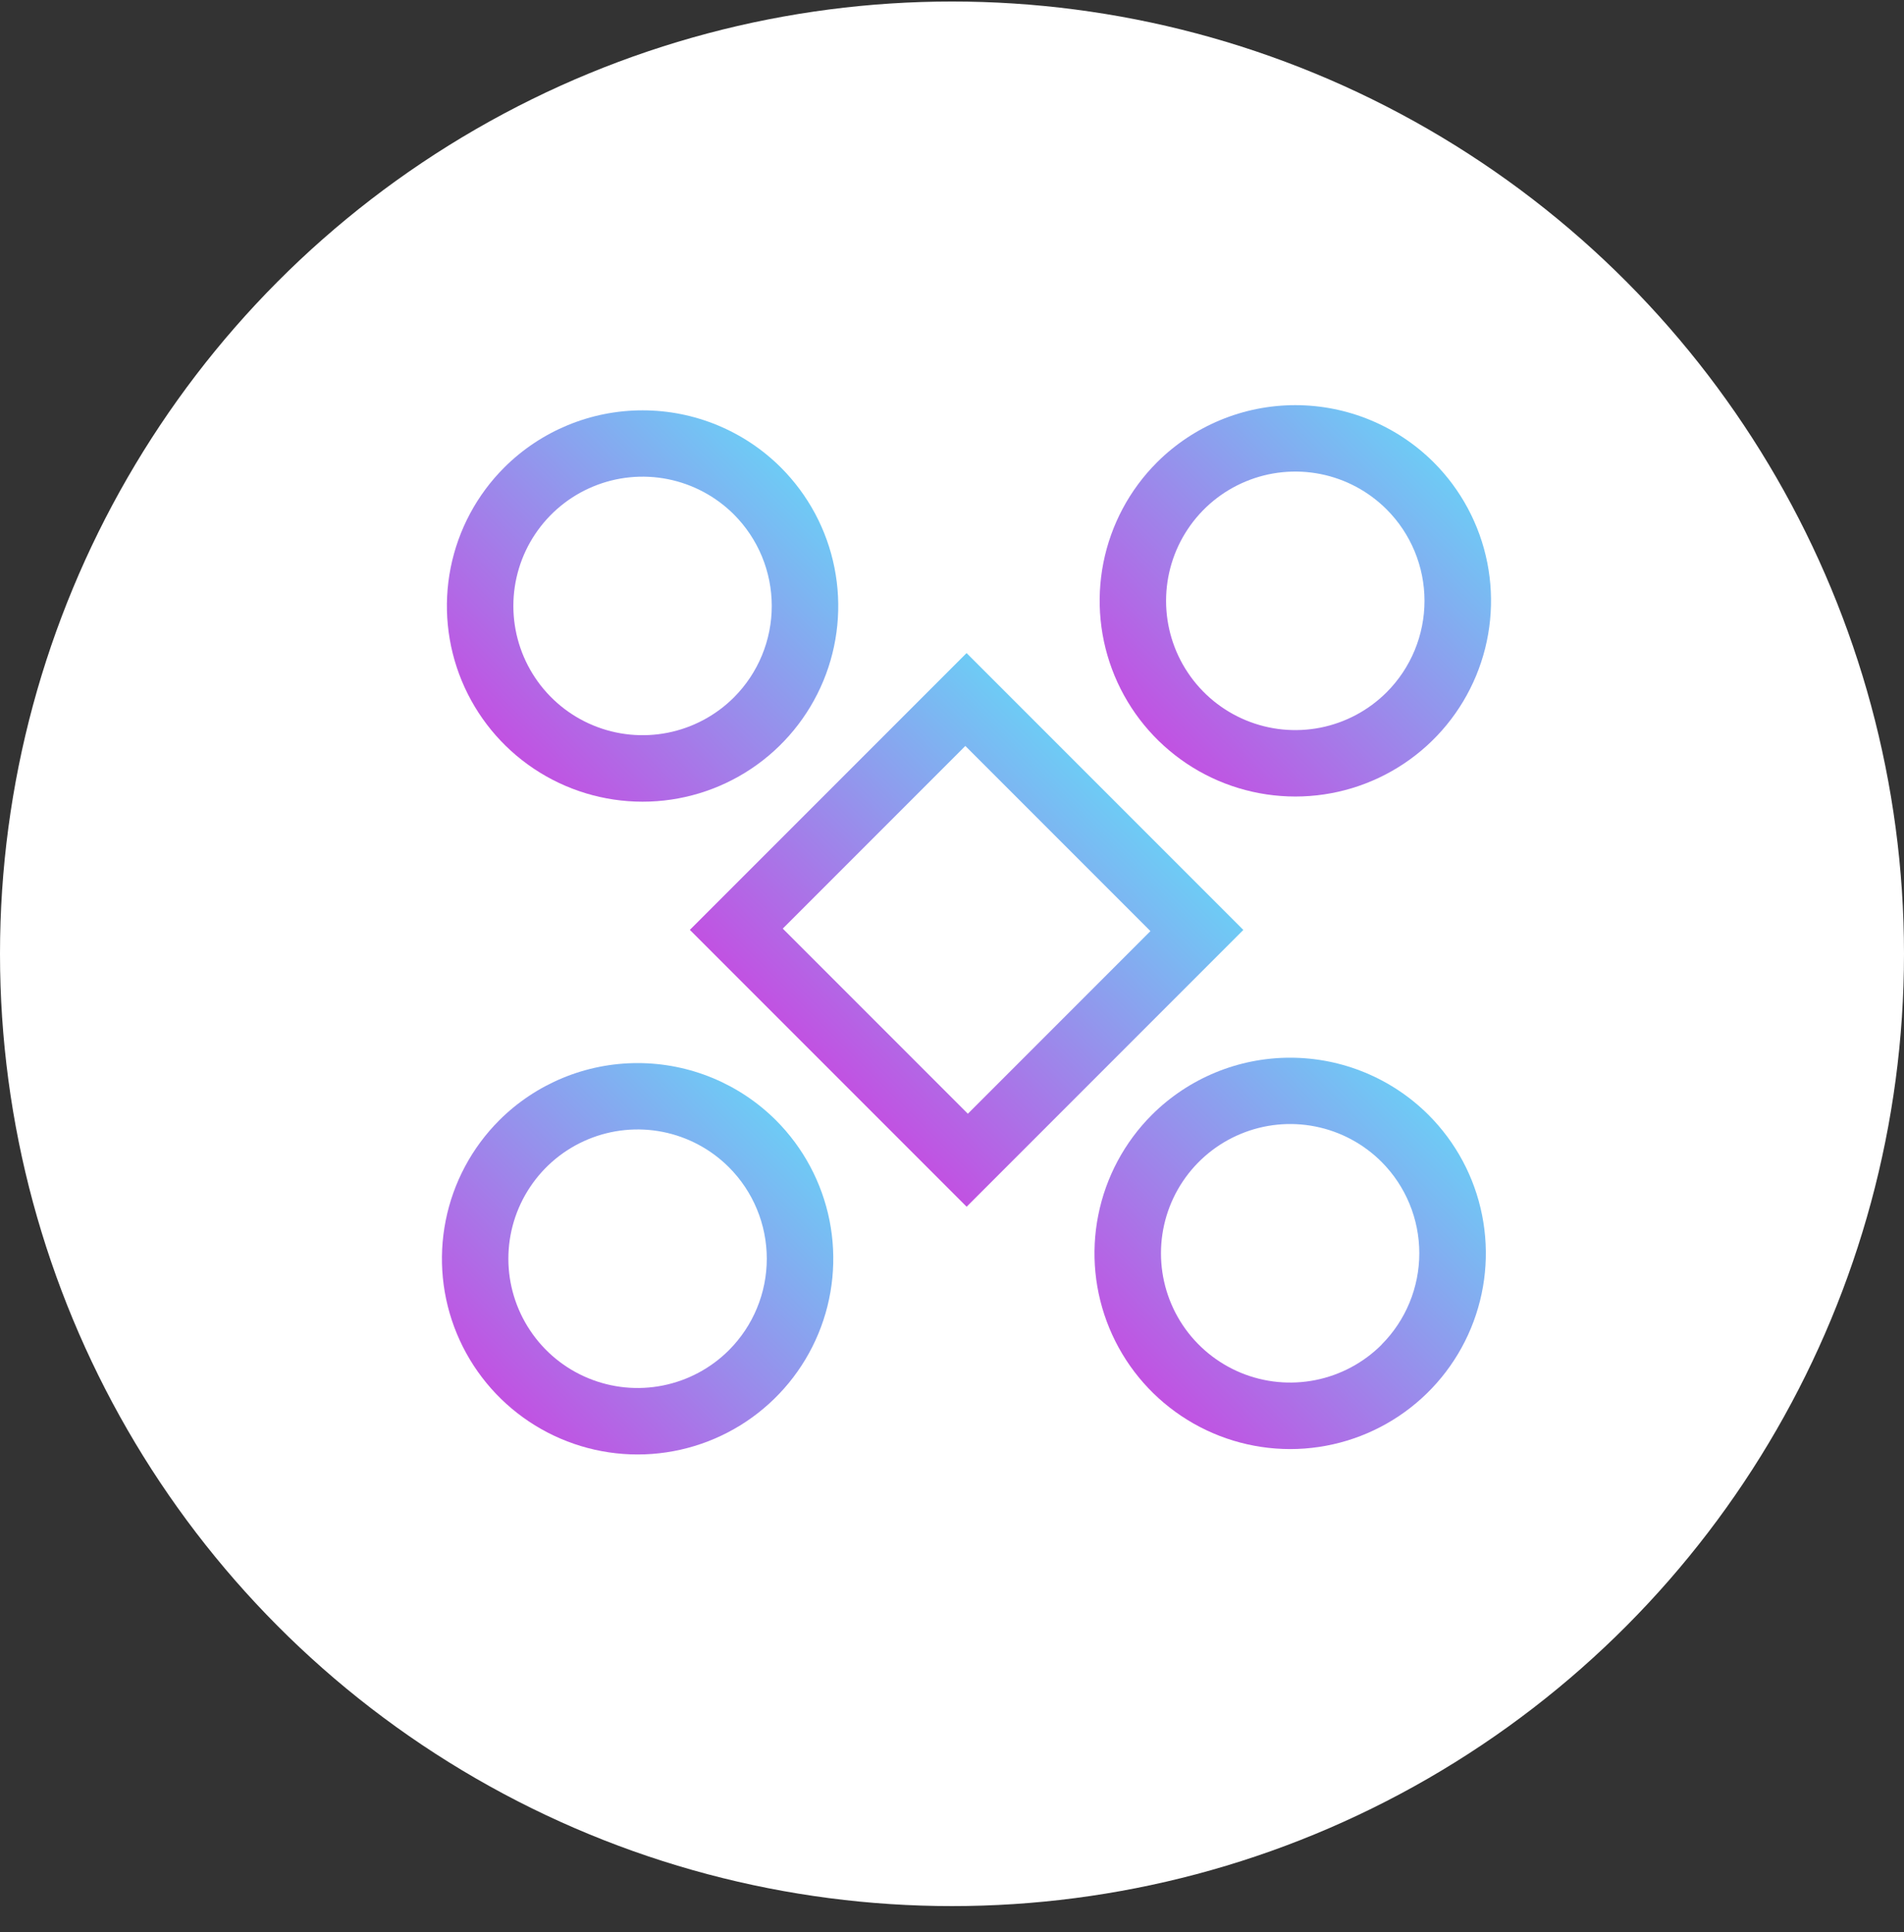 <svg width="69" height="70" viewBox="0 0 69 70" fill="none" xmlns="http://www.w3.org/2000/svg">
<rect x="0" y="0" width="69" height="70" fill="#333333" stroke="none"/>
<g id="Group 289381">
<circle id="Ellipse 47" cx="34.5" cy="34.555" r="34.5" fill="white"/>
<g id="Group 289380">
<path id="Vector" d="M18.274 16.937C17.282 17.928 16.606 19.192 16.332 20.567C16.058 21.943 16.198 23.369 16.734 24.665C17.271 25.961 18.179 27.069 19.345 27.848C20.511 28.628 21.883 29.044 23.285 29.044C24.688 29.045 26.059 28.629 27.225 27.85C28.392 27.071 29.301 25.963 29.838 24.667C30.375 23.372 30.515 21.946 30.241 20.57C29.968 19.194 29.292 17.931 28.301 16.939C26.97 15.611 25.167 14.866 23.288 14.866C21.408 14.865 19.605 15.61 18.274 16.937ZM26.6 25.263C25.945 25.918 25.11 26.364 24.202 26.545C23.294 26.726 22.352 26.634 21.496 26.279C20.64 25.925 19.909 25.325 19.394 24.555C18.879 23.785 18.604 22.879 18.604 21.953C18.604 21.026 18.878 20.121 19.393 19.351C19.908 18.581 20.639 17.98 21.495 17.626C22.351 17.271 23.292 17.178 24.201 17.359C25.109 17.54 25.944 17.986 26.599 18.641C27.476 19.52 27.968 20.71 27.968 21.952C27.969 23.193 27.476 24.384 26.6 25.263Z" fill="url(#paint0_linear_2419_17987)"/>
<path id="Vector_2" d="M18.092 40.587C17.101 41.579 16.425 42.843 16.152 44.218C15.878 45.594 16.018 47.02 16.555 48.315C17.092 49.611 18.001 50.718 19.167 51.498C20.333 52.277 21.704 52.693 23.107 52.693C24.509 52.693 25.88 52.277 27.046 51.498C28.212 50.718 29.121 49.611 29.658 48.315C30.195 47.02 30.335 45.594 30.062 44.218C29.788 42.843 29.113 41.579 28.121 40.587C26.79 39.259 24.987 38.514 23.107 38.514C21.227 38.514 19.423 39.259 18.092 40.587ZM26.418 48.913C25.763 49.568 24.929 50.014 24.02 50.195C23.112 50.376 22.17 50.283 21.314 49.928C20.459 49.574 19.727 48.974 19.213 48.203C18.698 47.433 18.423 46.528 18.423 45.602C18.423 44.675 18.698 43.77 19.213 43C19.727 42.23 20.459 41.629 21.314 41.275C22.17 40.92 23.112 40.828 24.02 41.008C24.929 41.189 25.763 41.635 26.418 42.29C27.295 43.169 27.788 44.36 27.788 45.602C27.788 46.843 27.295 48.034 26.418 48.913Z" fill="url(#paint1_linear_2419_17987)"/>
<path id="Vector_3" d="M41.926 16.753C40.935 17.745 40.26 19.009 39.987 20.384C39.714 21.76 39.855 23.186 40.392 24.481C40.929 25.777 41.838 26.884 43.004 27.663C44.17 28.442 45.541 28.857 46.944 28.857C48.346 28.857 49.717 28.441 50.883 27.661C52.049 26.882 52.958 25.774 53.494 24.479C54.031 23.183 54.171 21.757 53.898 20.382C53.624 19.006 52.949 17.743 51.957 16.751C50.626 15.423 48.822 14.678 46.941 14.678C45.061 14.678 43.257 15.425 41.926 16.753ZM50.252 25.079C49.597 25.734 48.763 26.18 47.855 26.361C46.946 26.541 46.004 26.449 45.149 26.094C44.293 25.74 43.561 25.14 43.047 24.369C42.532 23.599 42.258 22.694 42.258 21.767C42.258 20.841 42.532 19.936 43.047 19.166C43.561 18.395 44.293 17.795 45.149 17.441C46.004 17.086 46.946 16.994 47.855 17.174C48.763 17.355 49.597 17.801 50.252 18.456C51.13 19.335 51.623 20.526 51.623 21.767C51.623 23.009 51.13 24.2 50.252 25.079Z" fill="url(#paint2_linear_2419_17987)"/>
<path id="Vector_4" d="M41.743 40.39C40.751 41.382 40.075 42.645 39.801 44.021C39.526 45.396 39.666 46.822 40.203 48.118C40.739 49.414 41.648 50.522 42.814 51.301C43.98 52.081 45.351 52.497 46.754 52.498C48.157 52.498 49.528 52.082 50.694 51.303C51.86 50.524 52.77 49.416 53.306 48.12C53.843 46.825 53.984 45.399 53.71 44.023C53.437 42.647 52.761 41.384 51.769 40.392C50.439 39.065 48.636 38.319 46.756 38.319C44.877 38.318 43.074 39.063 41.743 40.39ZM50.069 48.716C49.414 49.371 48.579 49.817 47.671 49.998C46.762 50.179 45.821 50.087 44.965 49.733C44.109 49.378 43.377 48.778 42.862 48.008C42.348 47.238 42.073 46.332 42.073 45.406C42.073 44.48 42.347 43.574 42.862 42.804C43.376 42.034 44.108 41.433 44.964 41.079C45.819 40.724 46.761 40.631 47.669 40.812C48.578 40.993 49.413 41.439 50.068 42.094C50.944 42.973 51.435 44.163 51.435 45.404C51.435 46.645 50.943 47.836 50.067 48.714L50.069 48.716Z" fill="url(#paint3_linear_2419_17987)"/>
<path id="Vector_5" d="M25 33.688L35.03 43.718L45.058 33.69L35.028 23.66L25 33.688ZM41.691 33.733L35.075 40.349L28.367 33.642L34.983 27.025L41.691 33.733Z" fill="url(#paint4_linear_2419_17987)"/>
</g>
</g>
<defs>
<linearGradient id="paint0_linear_2419_17987" x1="18.273" y1="26.966" x2="28.302" y2="16.937" gradientUnits="userSpaceOnUse">
<stop stop-color="#C152E2"/>
<stop offset="1" stop-color="#6ECBF5"/>
</linearGradient>
<linearGradient id="paint1_linear_2419_17987" x1="18.092" y1="50.616" x2="28.121" y2="40.587" gradientUnits="userSpaceOnUse">
<stop stop-color="#C152E2"/>
<stop offset="1" stop-color="#6ECBF5"/>
</linearGradient>
<linearGradient id="paint2_linear_2419_17987" x1="41.926" y1="26.782" x2="51.955" y2="16.753" gradientUnits="userSpaceOnUse">
<stop stop-color="#C152E2"/>
<stop offset="1" stop-color="#6ECBF5"/>
</linearGradient>
<linearGradient id="paint3_linear_2419_17987" x1="41.742" y1="50.42" x2="51.771" y2="40.39" gradientUnits="userSpaceOnUse">
<stop stop-color="#C152E2"/>
<stop offset="1" stop-color="#6ECBF5"/>
</linearGradient>
<linearGradient id="paint4_linear_2419_17987" x1="30.014" y1="38.702" x2="40.044" y2="28.672" gradientUnits="userSpaceOnUse">
<stop stop-color="#C152E2"/>
<stop offset="1" stop-color="#6ECBF5"/>
</linearGradient>
</defs>
</svg>
